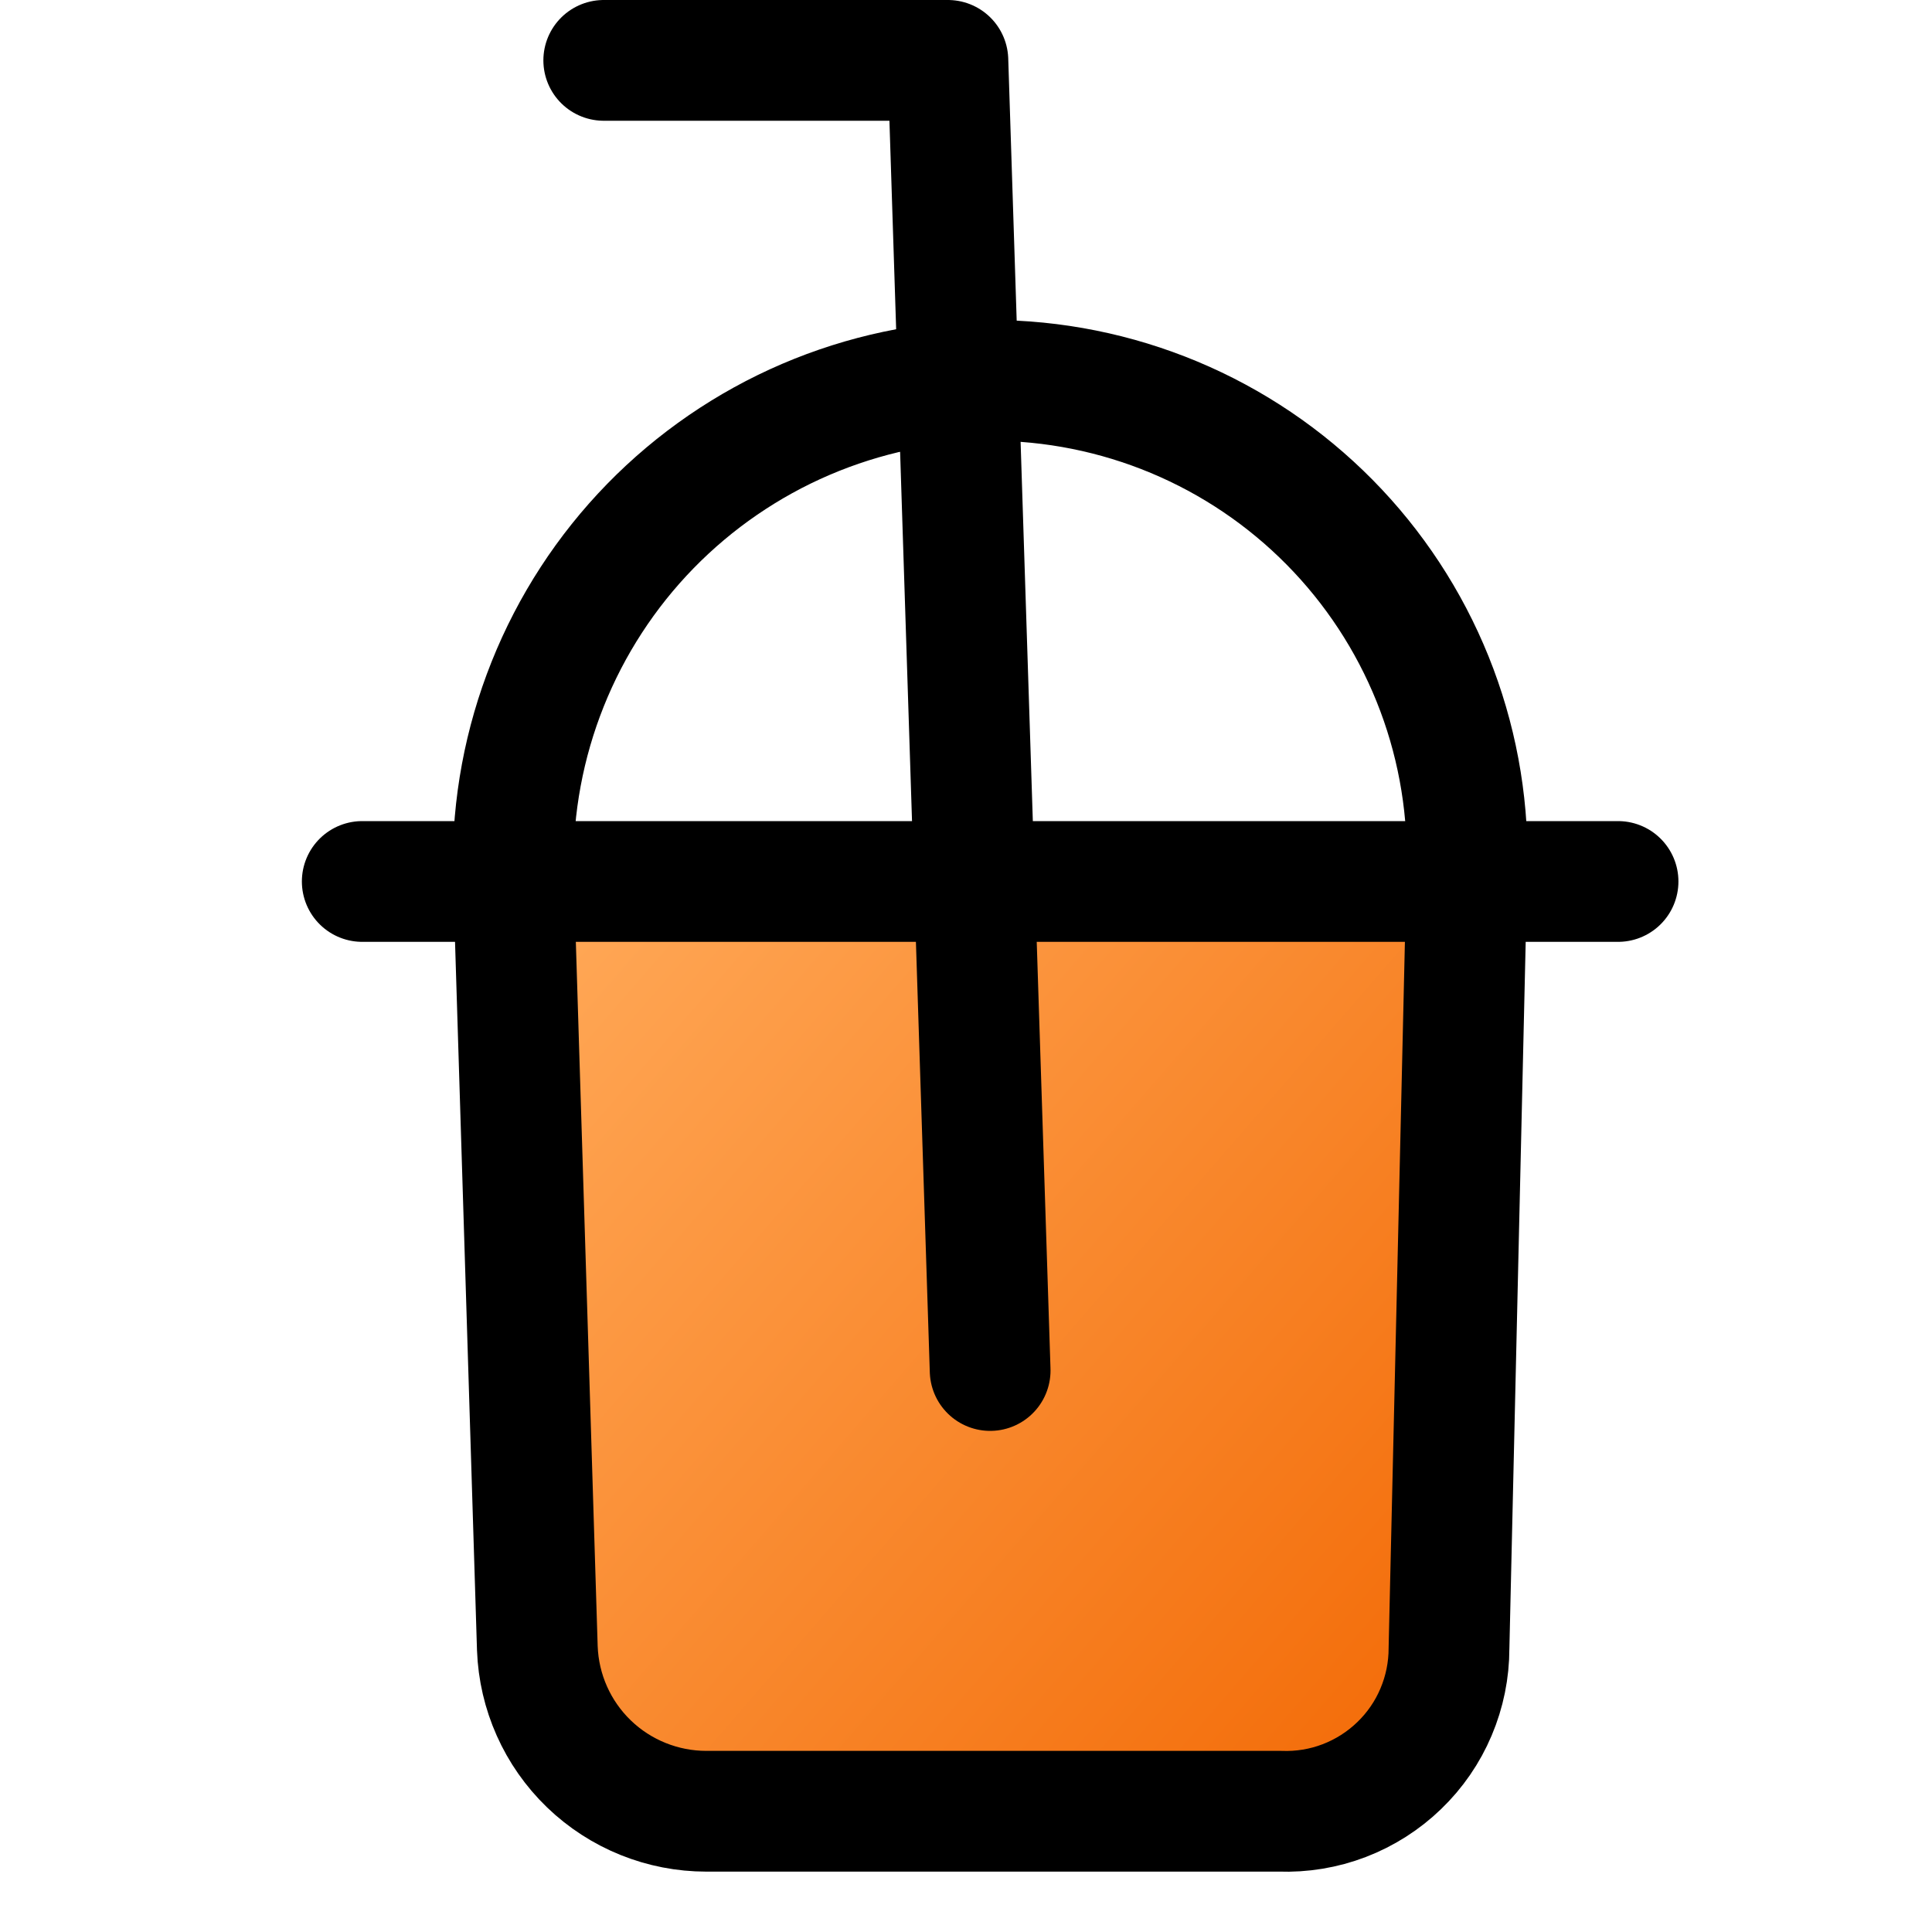 <svg width="32" height="32" viewBox="0 0 32 32" fill="none" xmlns="http://www.w3.org/2000/svg">
<path d="M11.7 30H21.2C21.563 30.013 21.925 29.954 22.264 29.824C22.603 29.694 22.913 29.497 23.174 29.245C23.436 28.993 23.643 28.691 23.785 28.357C23.927 28.023 24 27.663 24 27.3L24.5 14.5L8.5 14.4L8.9 27.3C8.926 28.025 9.232 28.712 9.755 29.216C10.277 29.719 10.974 30 11.7 30Z" fill="url(#paint0_linear_20_564)"/>
<path d="M21.2 30H11.7C10.975 30 10.277 29.719 9.755 29.216C9.232 28.712 8.926 28.025 8.9 27.3L8.5 14.4C8.487 13.349 8.681 12.306 9.071 11.331C9.461 10.355 10.039 9.466 10.772 8.714C11.506 7.962 12.381 7.361 13.346 6.947C14.312 6.533 15.35 6.313 16.4 6.3C17.446 6.3 18.482 6.508 19.447 6.911C20.412 7.314 21.287 7.905 22.022 8.649C22.757 9.393 23.337 10.276 23.728 11.246C24.119 12.216 24.313 13.254 24.3 14.3L24 27.3C24 27.663 23.927 28.023 23.785 28.357C23.644 28.691 23.436 28.993 23.174 29.245C22.913 29.497 22.603 29.694 22.264 29.824C21.925 29.954 21.563 30.013 21.2 30Z" stroke="black" stroke-width="2" stroke-miterlimit="10"/>
<path d="M6 14.6H26.8" stroke="black" stroke-width="2" stroke-linecap="round" stroke-linejoin="round"/>
<path d="M16.4 22.7L15.7 1H10" stroke="black" stroke-width="2" stroke-linecap="round" stroke-linejoin="round"/>
<defs>
<linearGradient id="paint0_linear_20_564" x1="8.556" y1="16.826" x2="24.186" y2="30.376" gradientUnits="userSpaceOnUse">
<stop stop-color="#FFA654"/>
<stop offset="1" stop-color="#F26702"/>
</linearGradient>
</defs>
</svg>
